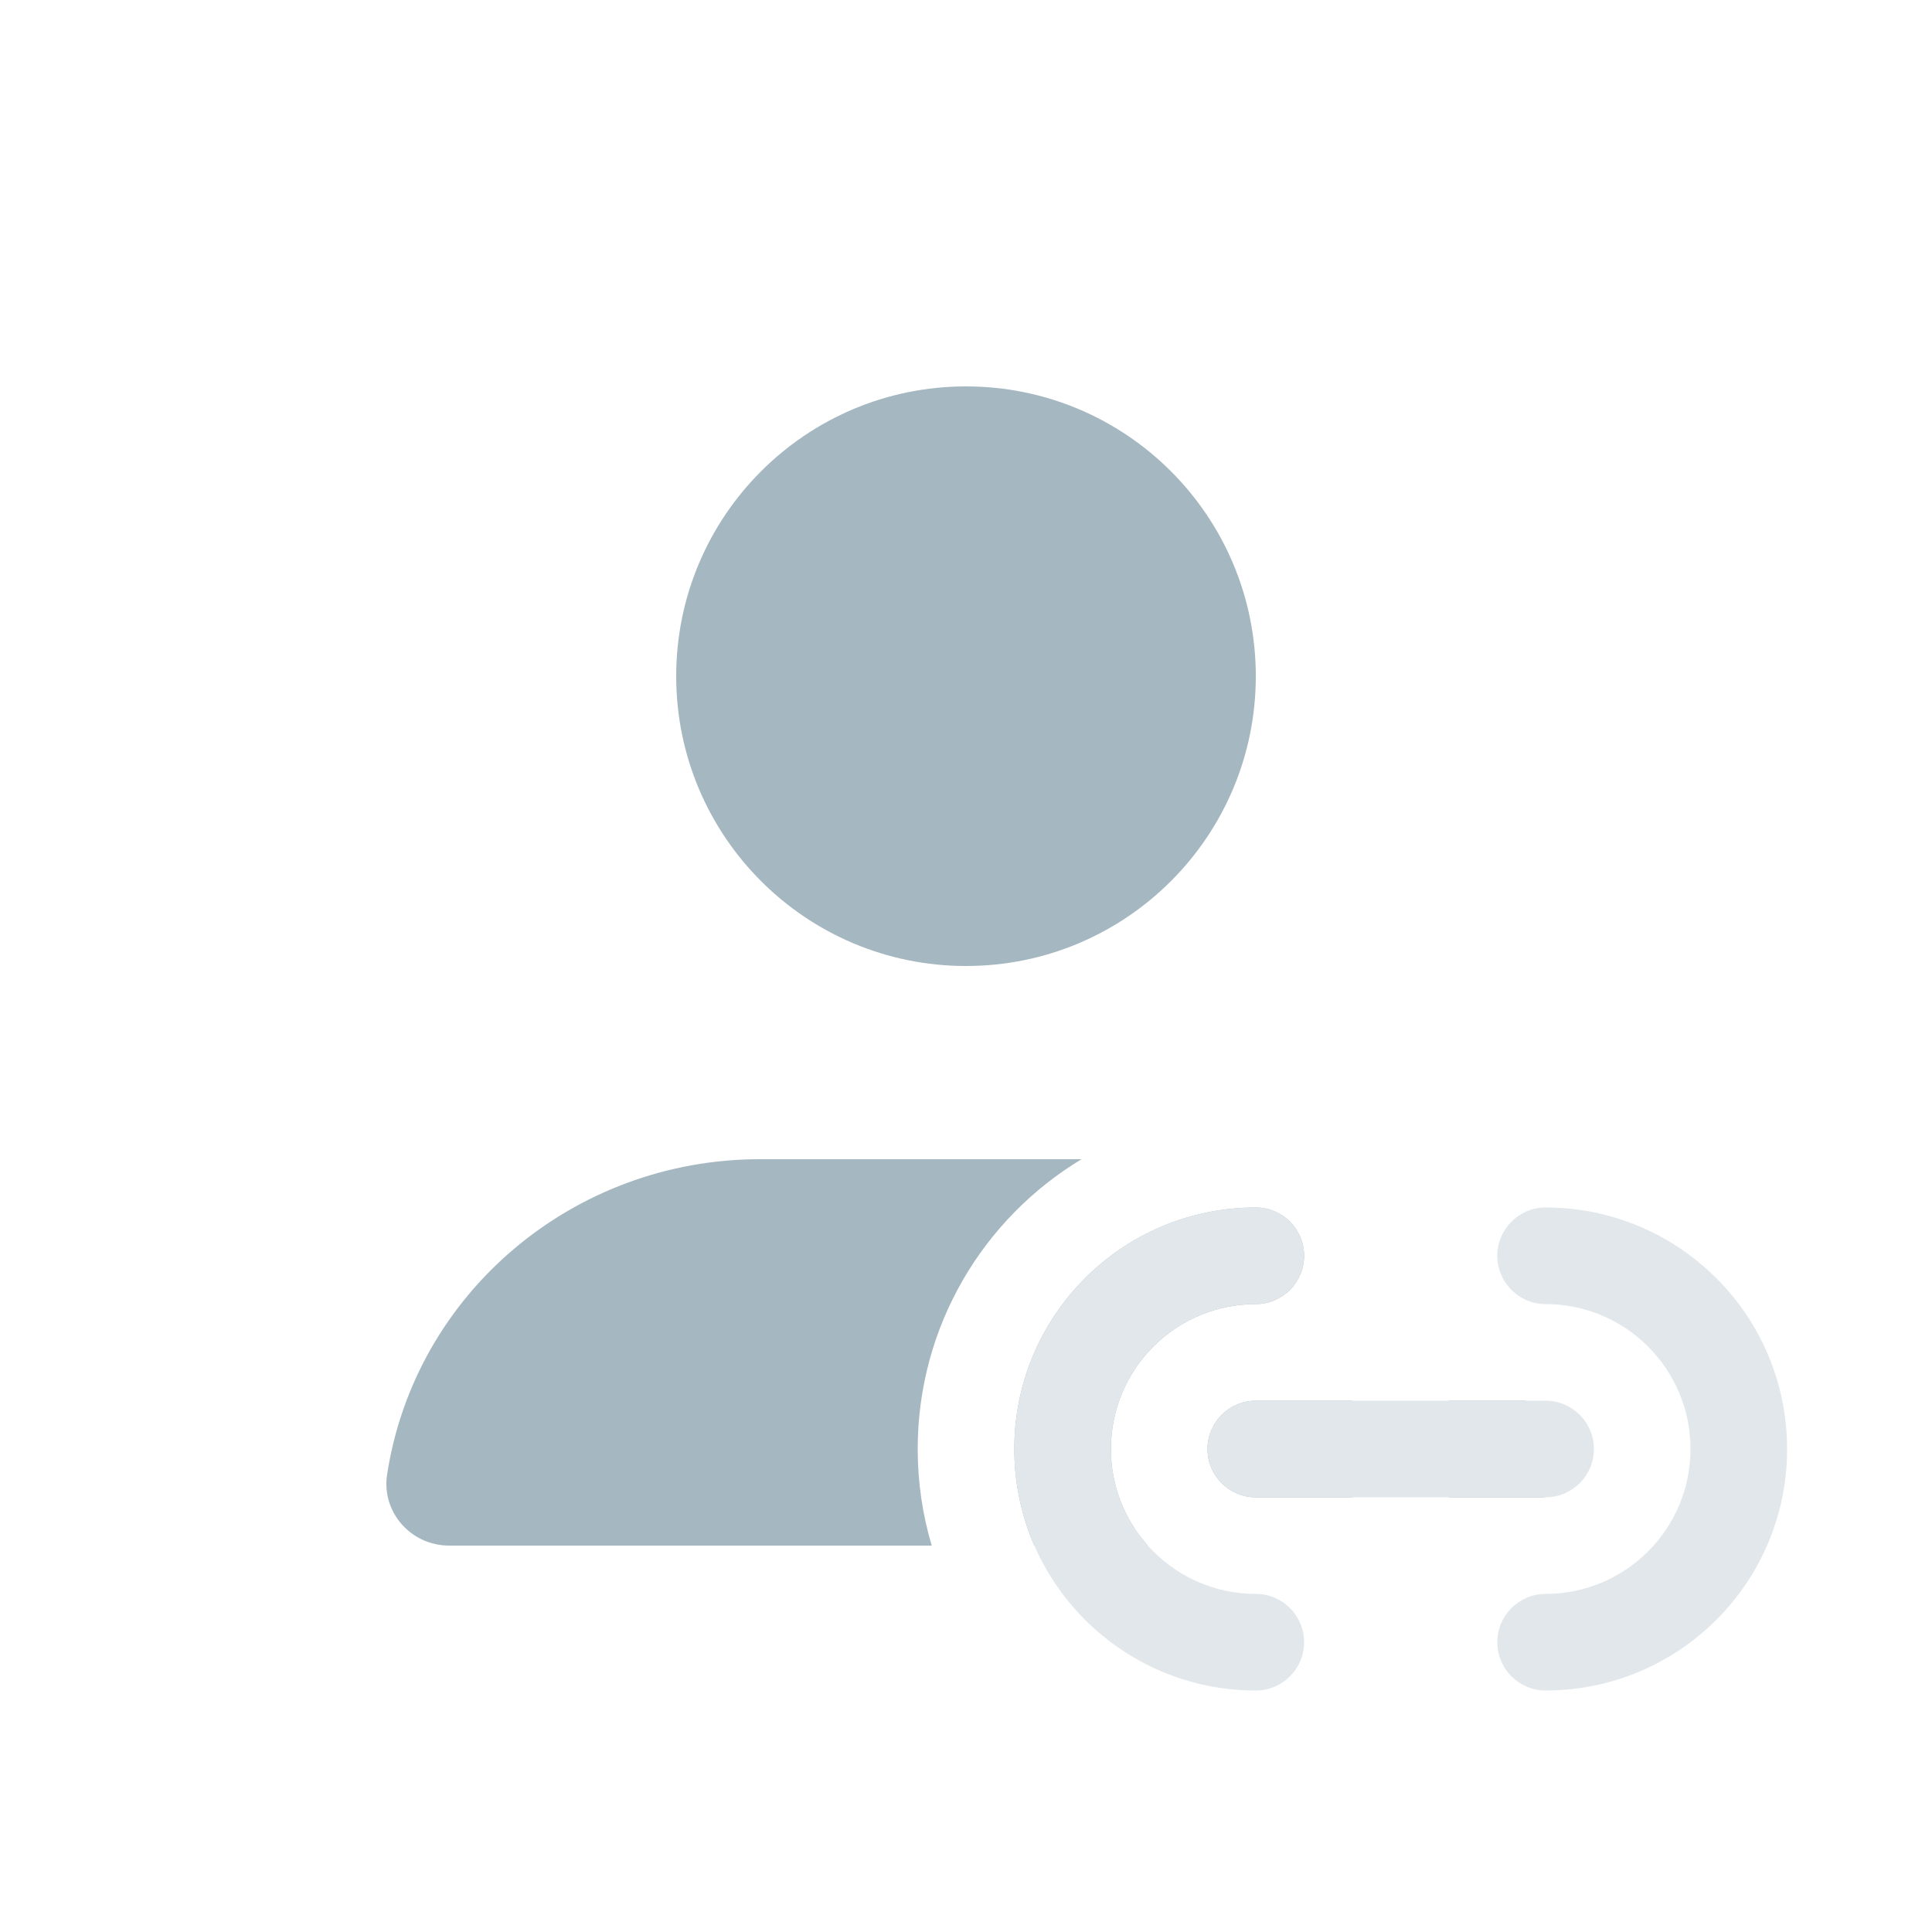 <svg width="20" height="20" viewBox="0 0 20 20" fill="none" xmlns="http://www.w3.org/2000/svg">
<path fill-rule="evenodd" clip-rule="evenodd" d="M13 7C13 8.657 11.657 10 10 10C8.343 10 7 8.657 7 7C7 5.343 8.343 4 10 4C11.657 4 13 5.343 13 7ZM7.866 12C5.935 12 4.294 13.389 4.007 15.266C3.948 15.652 4.253 16 4.65 16H9.645C9.551 15.683 9.5 15.348 9.5 15C9.5 13.727 10.18 12.612 11.196 12H7.866ZM15.792 14.5H15V15.5H15.985C16.002 15.426 16.005 15.347 15.993 15.266C15.952 15 15.884 14.744 15.792 14.5ZM11.882 16C11.644 15.735 11.5 15.384 11.5 15C11.5 14.172 12.172 13.5 13 13.5C13.276 13.5 13.5 13.276 13.5 13C13.5 12.724 13.276 12.5 13 12.5C11.619 12.5 10.5 13.619 10.5 15C10.5 15.356 10.574 15.694 10.708 16H11.882ZM13 14.5C12.724 14.5 12.5 14.724 12.5 15C12.5 15.276 12.724 15.5 13 15.5H14V14.5H13Z" fill="#A5B7C0"/>
<path fill-rule="evenodd" clip-rule="evenodd" d="M13 13.5C12.172 13.5 11.5 14.172 11.5 15C11.5 15.828 12.172 16.5 13 16.5C13.276 16.5 13.5 16.724 13.5 17C13.5 17.276 13.276 17.5 13 17.5C11.619 17.5 10.5 16.381 10.5 15C10.5 13.619 11.619 12.5 13 12.5C13.276 12.5 13.5 12.724 13.5 13C13.5 13.276 13.276 13.5 13 13.5ZM16 13.5C16.828 13.5 17.5 14.172 17.5 15C17.5 15.828 16.828 16.5 16 16.5C15.724 16.5 15.5 16.724 15.5 17C15.5 17.276 15.724 17.5 16 17.5C17.381 17.5 18.5 16.381 18.5 15C18.5 13.619 17.381 12.5 16 12.5C15.724 12.5 15.5 12.724 15.5 13C15.5 13.276 15.724 13.5 16 13.5ZM13 14.5C12.724 14.5 12.5 14.724 12.5 15C12.5 15.276 12.724 15.5 13 15.5H16C16.276 15.5 16.5 15.276 16.5 15C16.5 14.724 16.276 14.5 16 14.5H13Z" fill="#E1E7EA"/>
</svg>
